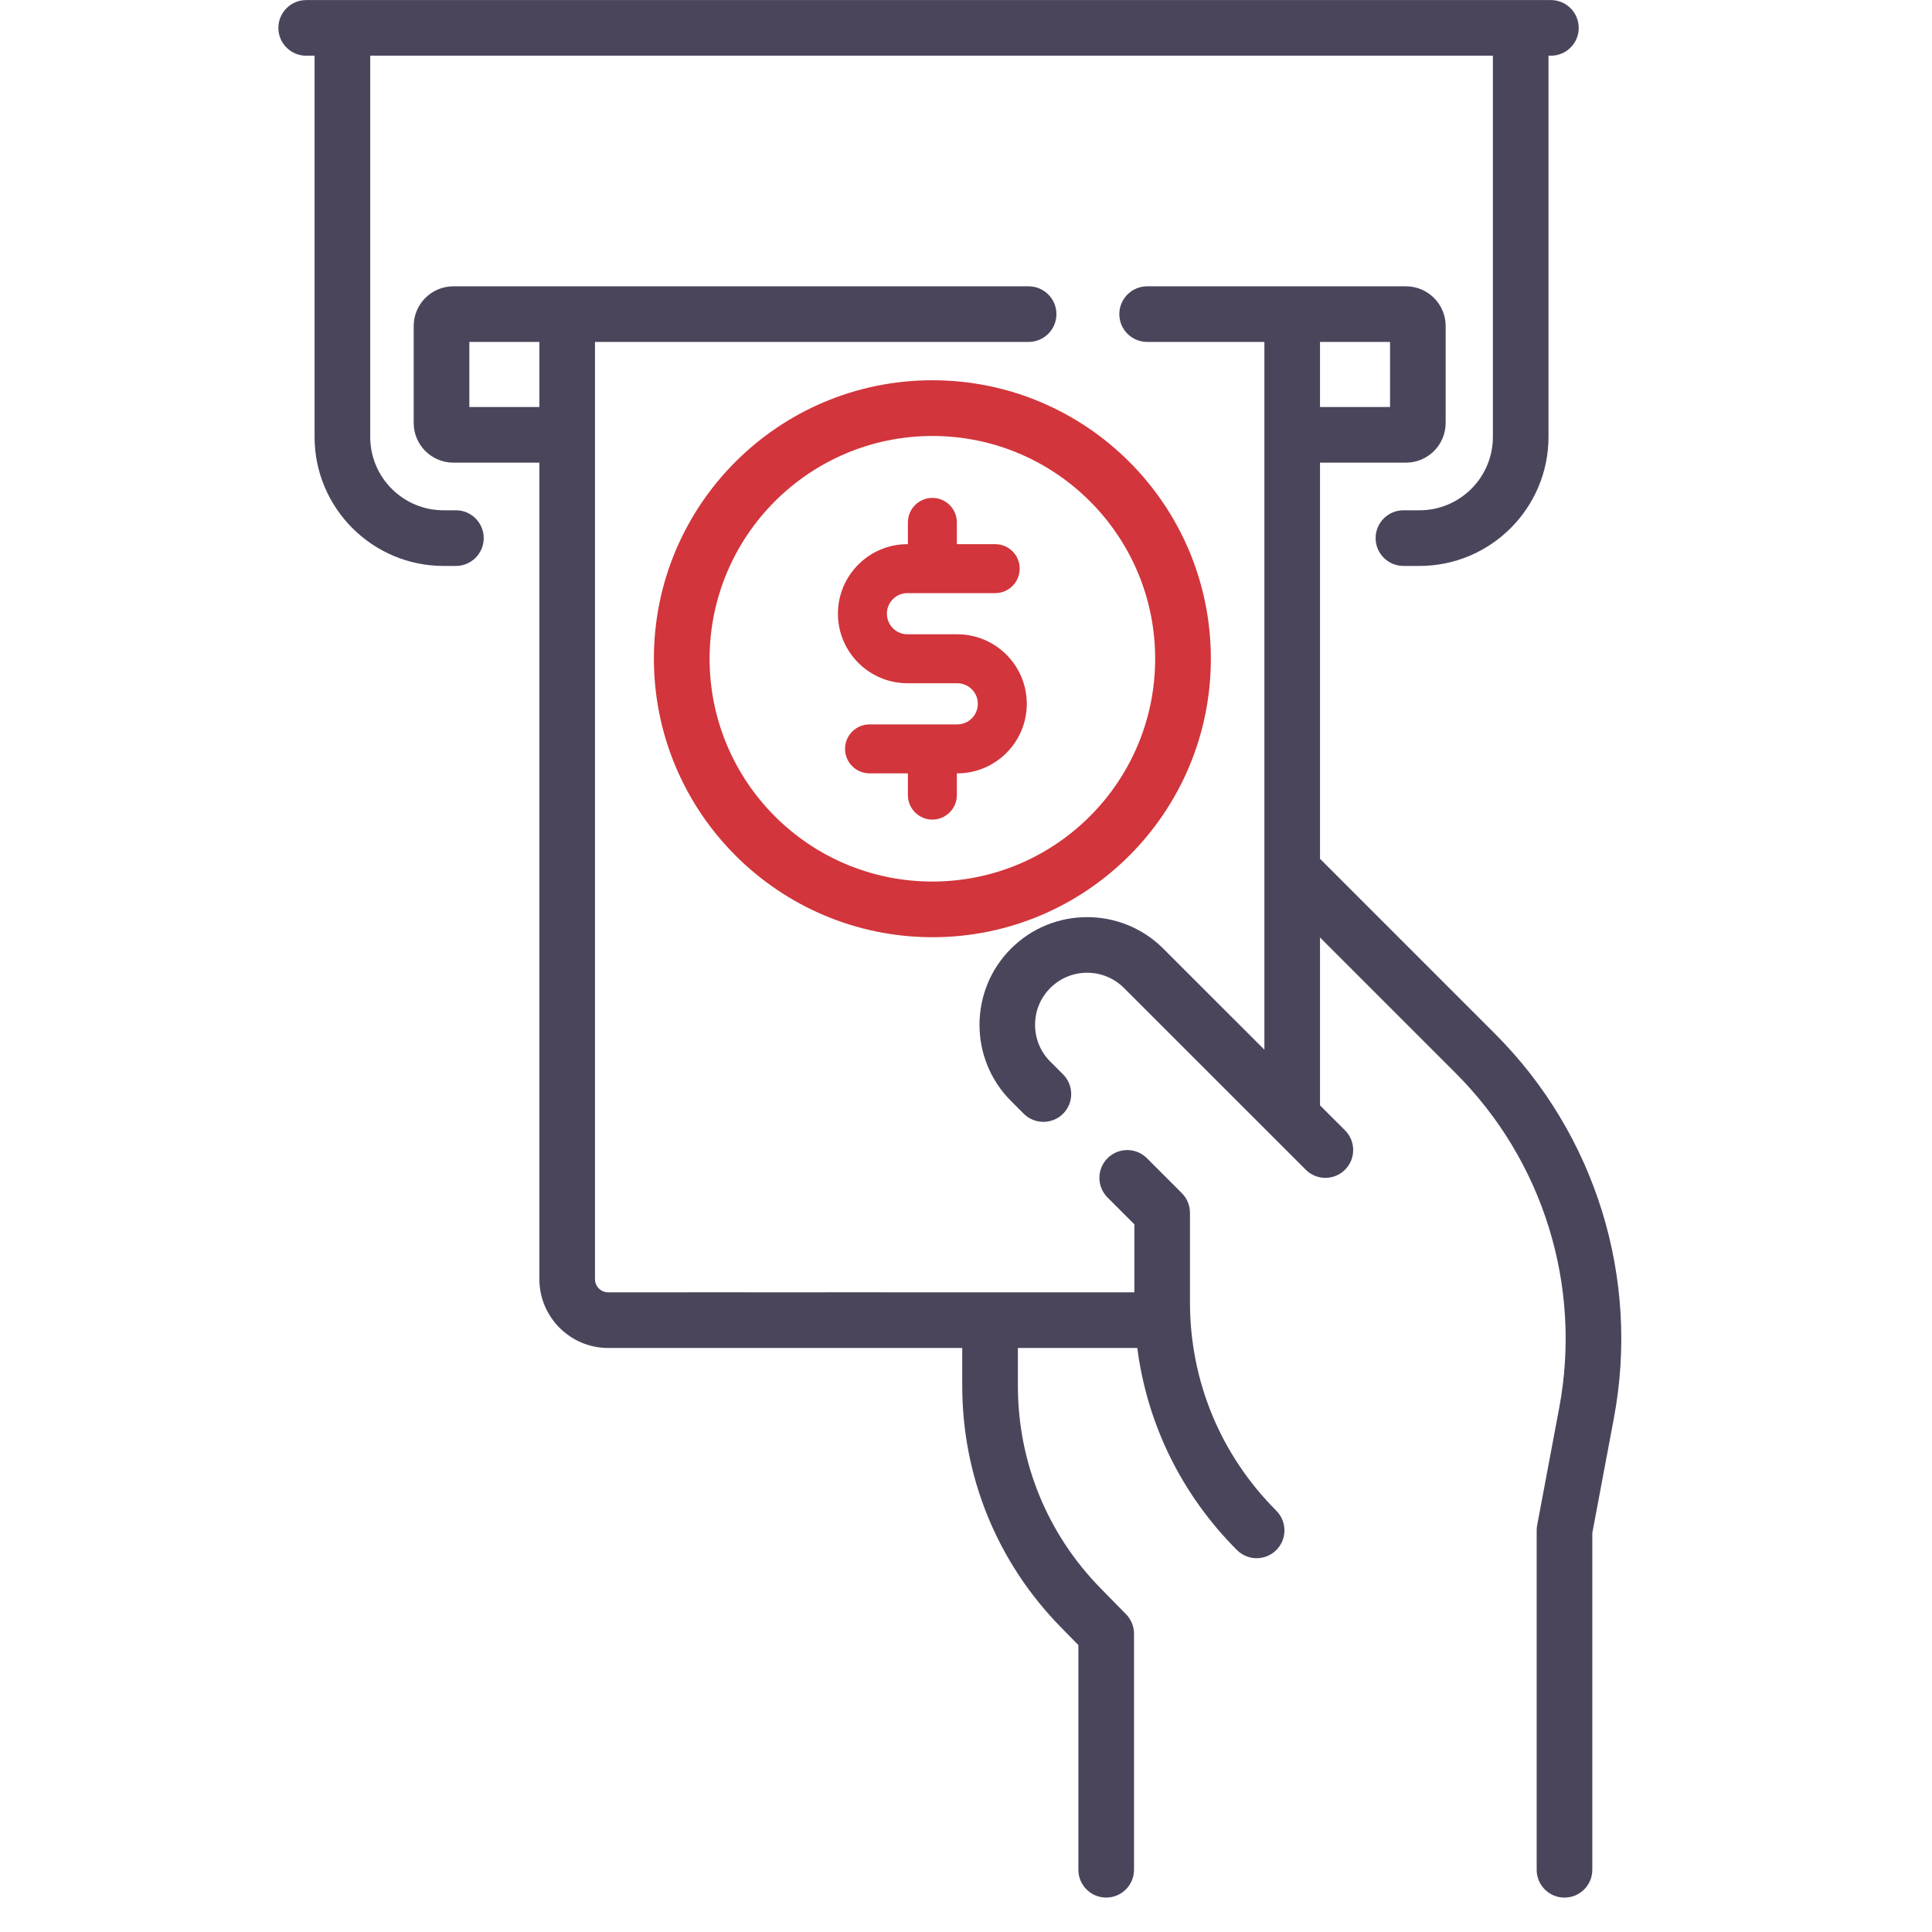 <svg width="56" height="56" viewBox="0 0 56 56" fill="none" xmlns="http://www.w3.org/2000/svg">
    <g clip-path="url(#clip0_1243_7301)">
        <path d="M27.025 27.166C31.483 27.166 35.097 23.552 35.097 19.094C35.097 14.636 31.483 11.022 27.025 11.022C22.567 11.022 18.953 14.636 18.953 19.094C18.958 23.55 22.569 27.161 27.025 27.166ZM27.025 12.637C30.591 12.637 33.483 15.528 33.483 19.094C33.483 22.66 30.591 25.552 27.025 25.552C23.459 25.552 20.568 22.66 20.568 19.094C20.572 15.529 23.46 12.641 27.025 12.637Z" fill="#D2353B"/>
        <path d="M26.303 19.804H27.747C28.076 19.804 28.343 20.071 28.343 20.4C28.343 20.729 28.076 20.997 27.747 20.997H25.204C24.812 20.997 24.494 21.314 24.494 21.706C24.494 22.098 24.812 22.416 25.204 22.416H26.316V23.046C26.316 23.438 26.633 23.756 27.025 23.756C27.417 23.756 27.735 23.438 27.735 23.046V22.416H27.747C28.858 22.416 29.762 21.512 29.762 20.4C29.762 19.289 28.858 18.385 27.747 18.385H26.303C25.974 18.385 25.707 18.117 25.707 17.788C25.707 17.459 25.974 17.192 26.303 17.192H28.847C29.239 17.192 29.556 16.874 29.556 16.482C29.556 16.09 29.239 15.773 28.847 15.773H27.735V15.142C27.735 14.75 27.417 14.432 27.025 14.432C26.633 14.432 26.316 14.75 26.316 15.142V15.773H26.303C25.192 15.773 24.288 16.677 24.288 17.788C24.288 18.899 25.192 19.804 26.303 19.804Z" fill="#D2353B"/>
        <path fill-rule="evenodd" clip-rule="evenodd" d="M12.857 14.791H13.215C13.66 14.791 14.021 15.152 14.021 15.598C14.021 16.043 13.66 16.404 13.215 16.404H12.857C10.796 16.404 9.118 14.727 9.118 12.665V1.615H8.875C8.43 1.615 8.069 1.254 8.069 0.809C8.069 0.363 8.43 0.002 8.875 0.002H44.953C45.399 0.002 45.76 0.363 45.76 0.809C45.76 1.254 45.399 1.615 44.953 1.615H44.884V12.665C44.884 14.727 43.207 16.404 41.145 16.404H40.68C40.234 16.404 39.873 16.043 39.873 15.598C39.873 15.152 40.234 14.791 40.68 14.791H41.145C42.318 14.791 43.272 13.838 43.272 12.665V1.615H10.731V12.665C10.731 13.838 11.684 14.791 12.857 14.791ZM34.492 37.747V35.154C34.492 34.94 34.407 34.735 34.256 34.584L33.243 33.571C32.928 33.256 32.418 33.256 32.103 33.571C31.788 33.886 31.788 34.396 32.103 34.711L32.88 35.488V37.459H25.557V37.457H23.944V37.459H21.599V37.457H19.987V37.459H17.629C17.418 37.459 17.246 37.288 17.246 37.076V9.911H19.485V9.911H26.873V9.911H29.815C30.26 9.911 30.621 9.55 30.621 9.105C30.621 8.66 30.26 8.299 29.815 8.299H13.141C12.507 8.299 11.991 8.815 11.991 9.449V12.26C11.991 12.894 12.507 13.41 13.141 13.41H15.634V37.076C15.634 38.176 16.529 39.072 17.629 39.072H27.891V40.168C27.891 42.8 28.906 45.285 30.749 47.165L31.257 47.683V54.196C31.257 54.641 31.618 55.002 32.063 55.002C32.509 55.002 32.87 54.641 32.87 54.196V47.354C32.87 47.143 32.787 46.94 32.639 46.789L31.9 46.036C30.355 44.459 29.504 42.376 29.504 40.168V39.072H32.965C33.251 41.283 34.252 43.327 35.854 44.929C36.012 45.087 36.218 45.165 36.424 45.165C36.631 45.165 36.837 45.087 36.995 44.929C37.309 44.614 37.309 44.104 36.995 43.789C35.381 42.175 34.492 40.03 34.492 37.747ZM13.604 11.797V9.911H15.634V11.797H13.604ZM43.333 29.964L38.261 24.892V13.41H40.753C41.388 13.41 41.903 12.894 41.903 12.26V9.449C41.903 8.815 41.388 8.299 40.753 8.299H33.251C32.806 8.299 32.444 8.66 32.444 9.105C32.444 9.551 32.806 9.911 33.251 9.911H36.649V30.426L33.719 27.497C32.502 26.279 30.521 26.279 29.304 27.497C28.087 28.714 28.087 30.695 29.304 31.912L29.673 32.282C29.988 32.596 30.499 32.596 30.814 32.282C31.128 31.967 31.128 31.456 30.814 31.142L30.444 30.772C30.159 30.487 30.002 30.108 30.002 29.704C30.002 29.301 30.159 28.922 30.444 28.637C31.032 28.048 31.99 28.048 32.579 28.637L37.847 33.904C38.004 34.062 38.21 34.141 38.417 34.141C38.623 34.141 38.829 34.062 38.987 33.904C39.301 33.59 39.301 33.079 38.987 32.764L38.261 32.039V27.173L42.193 31.105C44.736 33.648 45.858 37.276 45.194 40.811L44.555 44.211C44.546 44.26 44.541 44.309 44.541 44.359V54.197C44.541 54.642 44.902 55.003 45.347 55.003C45.792 55.003 46.154 54.642 46.154 54.197V44.434L46.779 41.109C47.541 37.051 46.253 32.884 43.333 29.964ZM40.291 9.911V11.797H38.261V9.911H40.291Z" fill="#4B455C"/>
    </g>
    <defs>
        <clipPath id="clip0_1243_7301">
            <rect width="55" height="55" fill="white" transform="translate(0.031 0.002)"/>
        </clipPath>
    </defs>
</svg>
